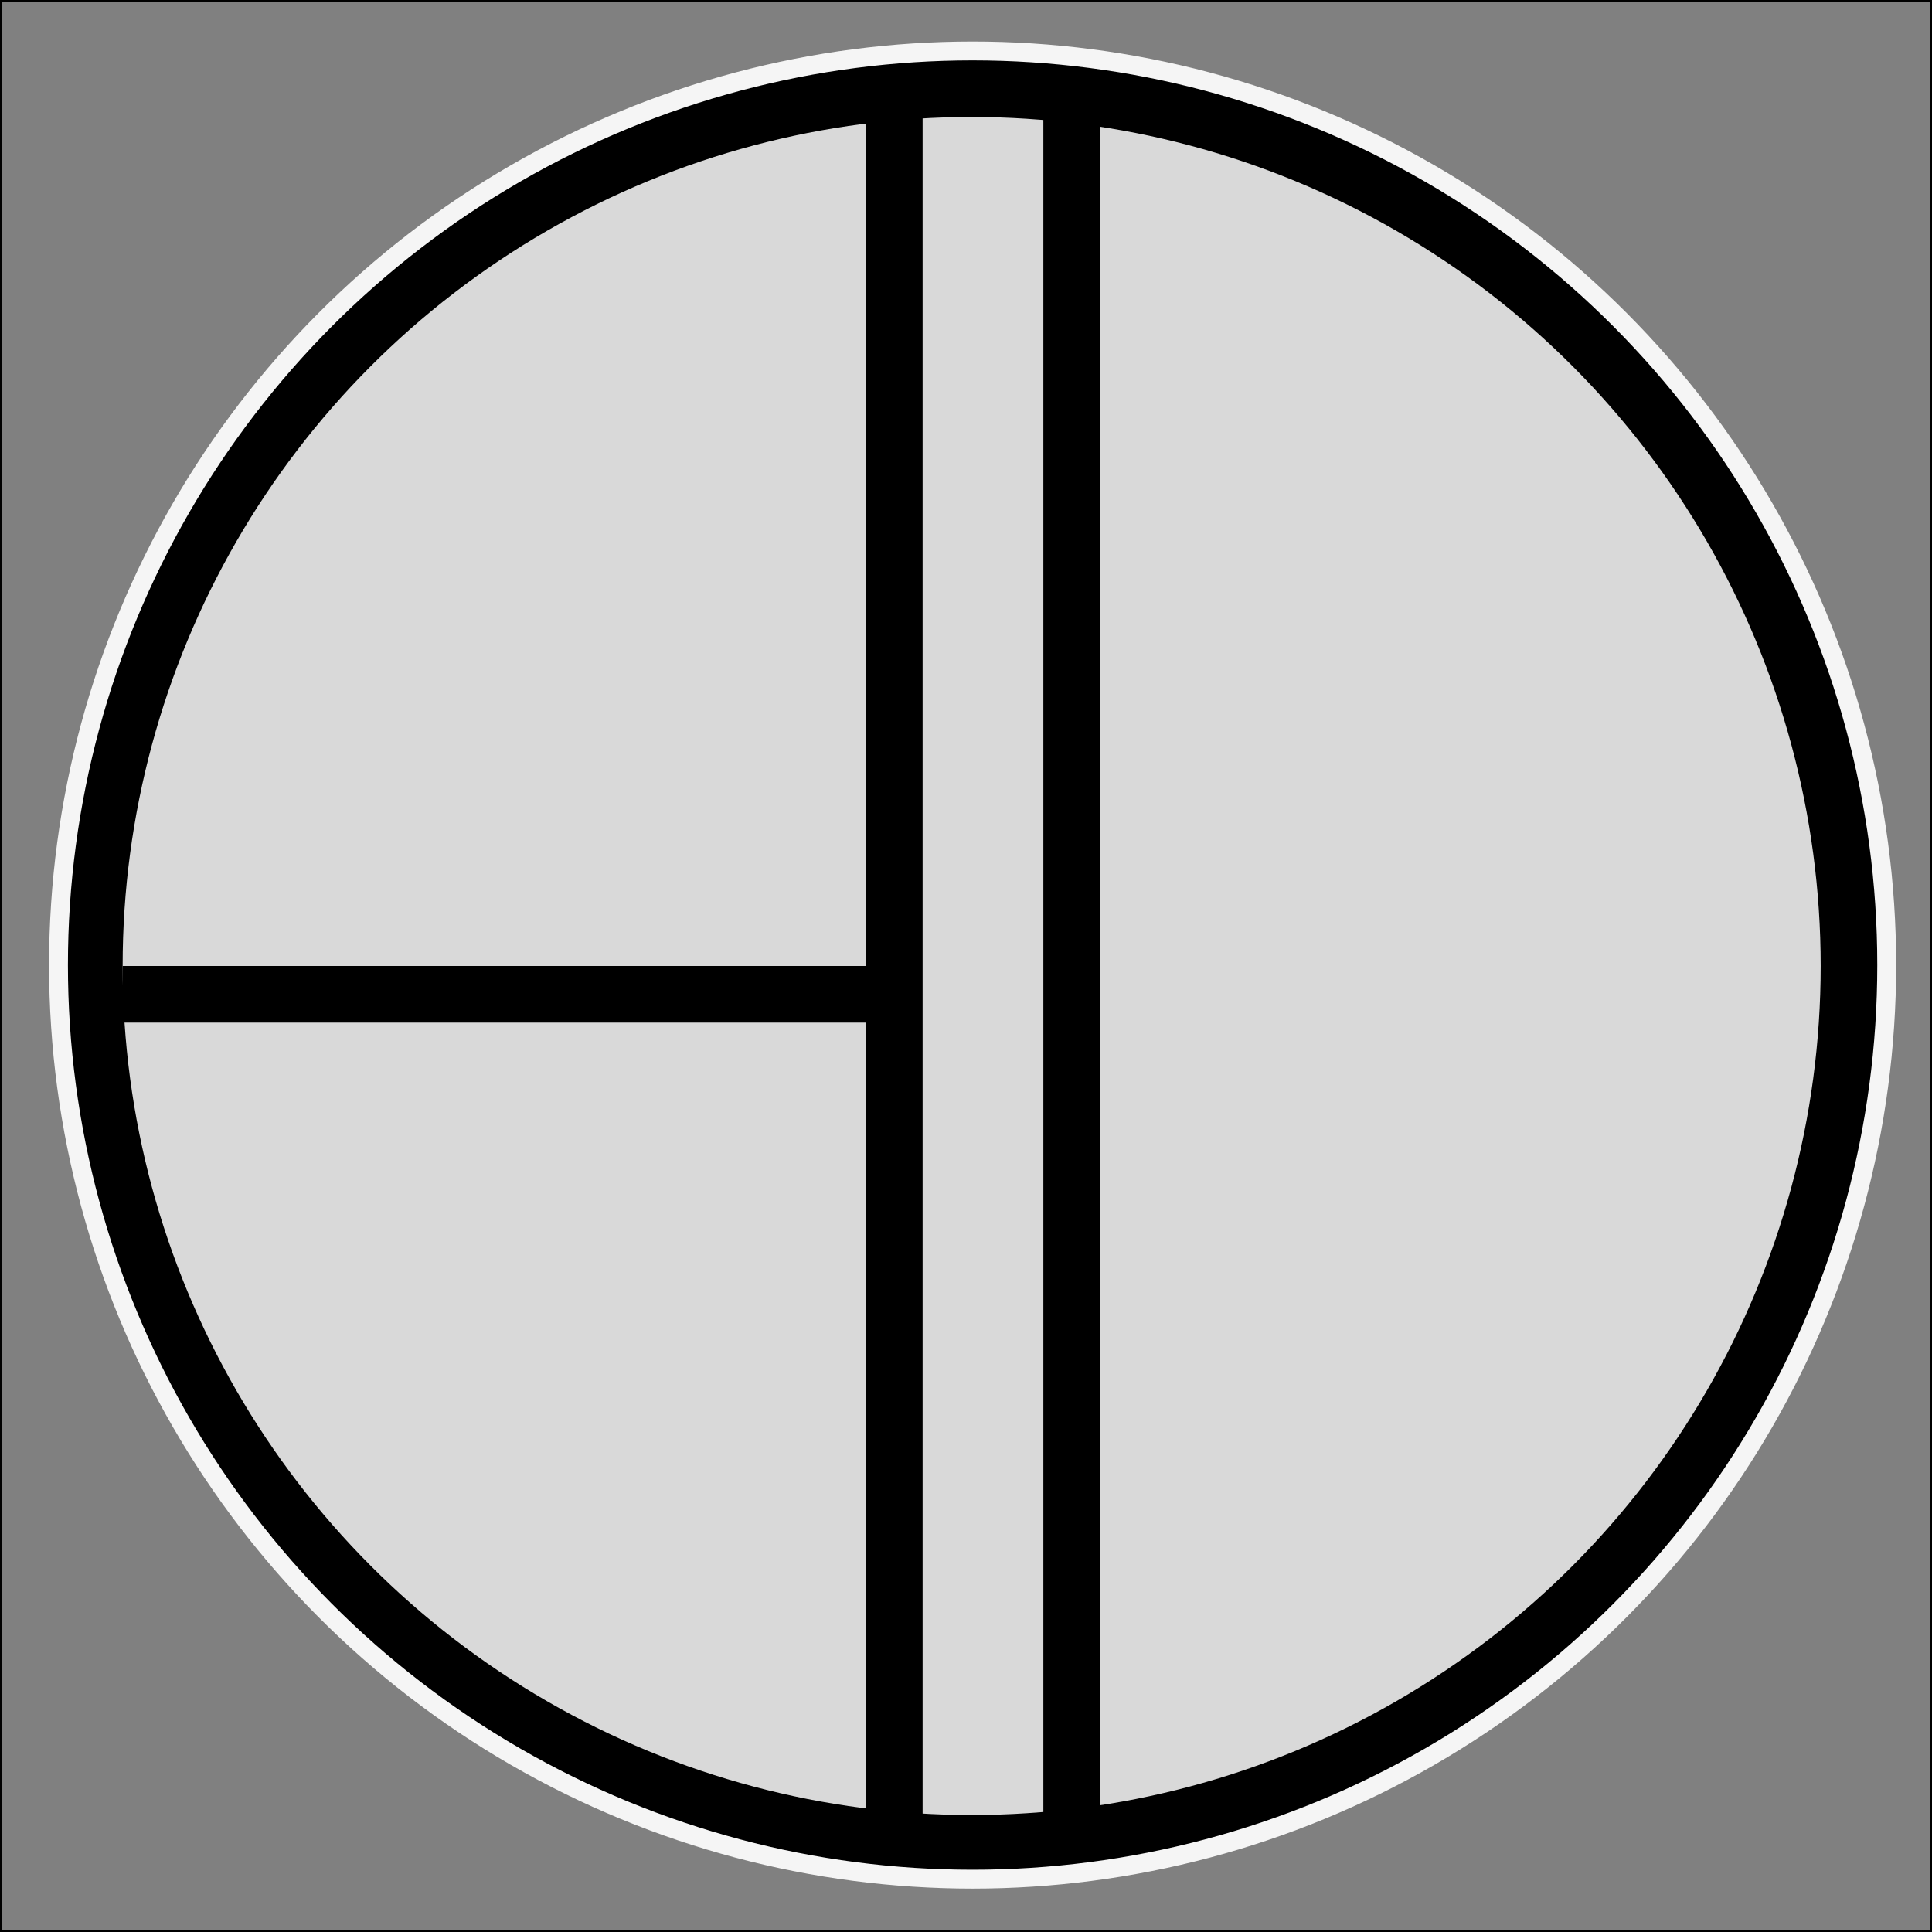 <svg width="1024" height="1024" viewBox="0 0 1024 1024" fill="none" xmlns="http://www.w3.org/2000/svg">
<rect x="0" y="0" width="1024" height="1024" fill="#808080" stroke="none"/>
<rect x="0.5" y="0.5" width="1023" height="1023" stroke="black"/>
<circle cx="515.5" cy="511.5" r="484.5" fill="black" stroke="#F5F5F5" stroke-width="10"/>
<circle cx="515" cy="512" r="450" fill="#D9D9D9"/>
<line x1="474" y1="62" x2="474" y2="962" stroke="black" stroke-width="30"/>
<line x1="568" y1="62" x2="568" y2="962" stroke="black" stroke-width="30"/>
<line x1="476" y1="527" x2="65" y2="527" stroke="black" stroke-width="30"/>
</svg>
